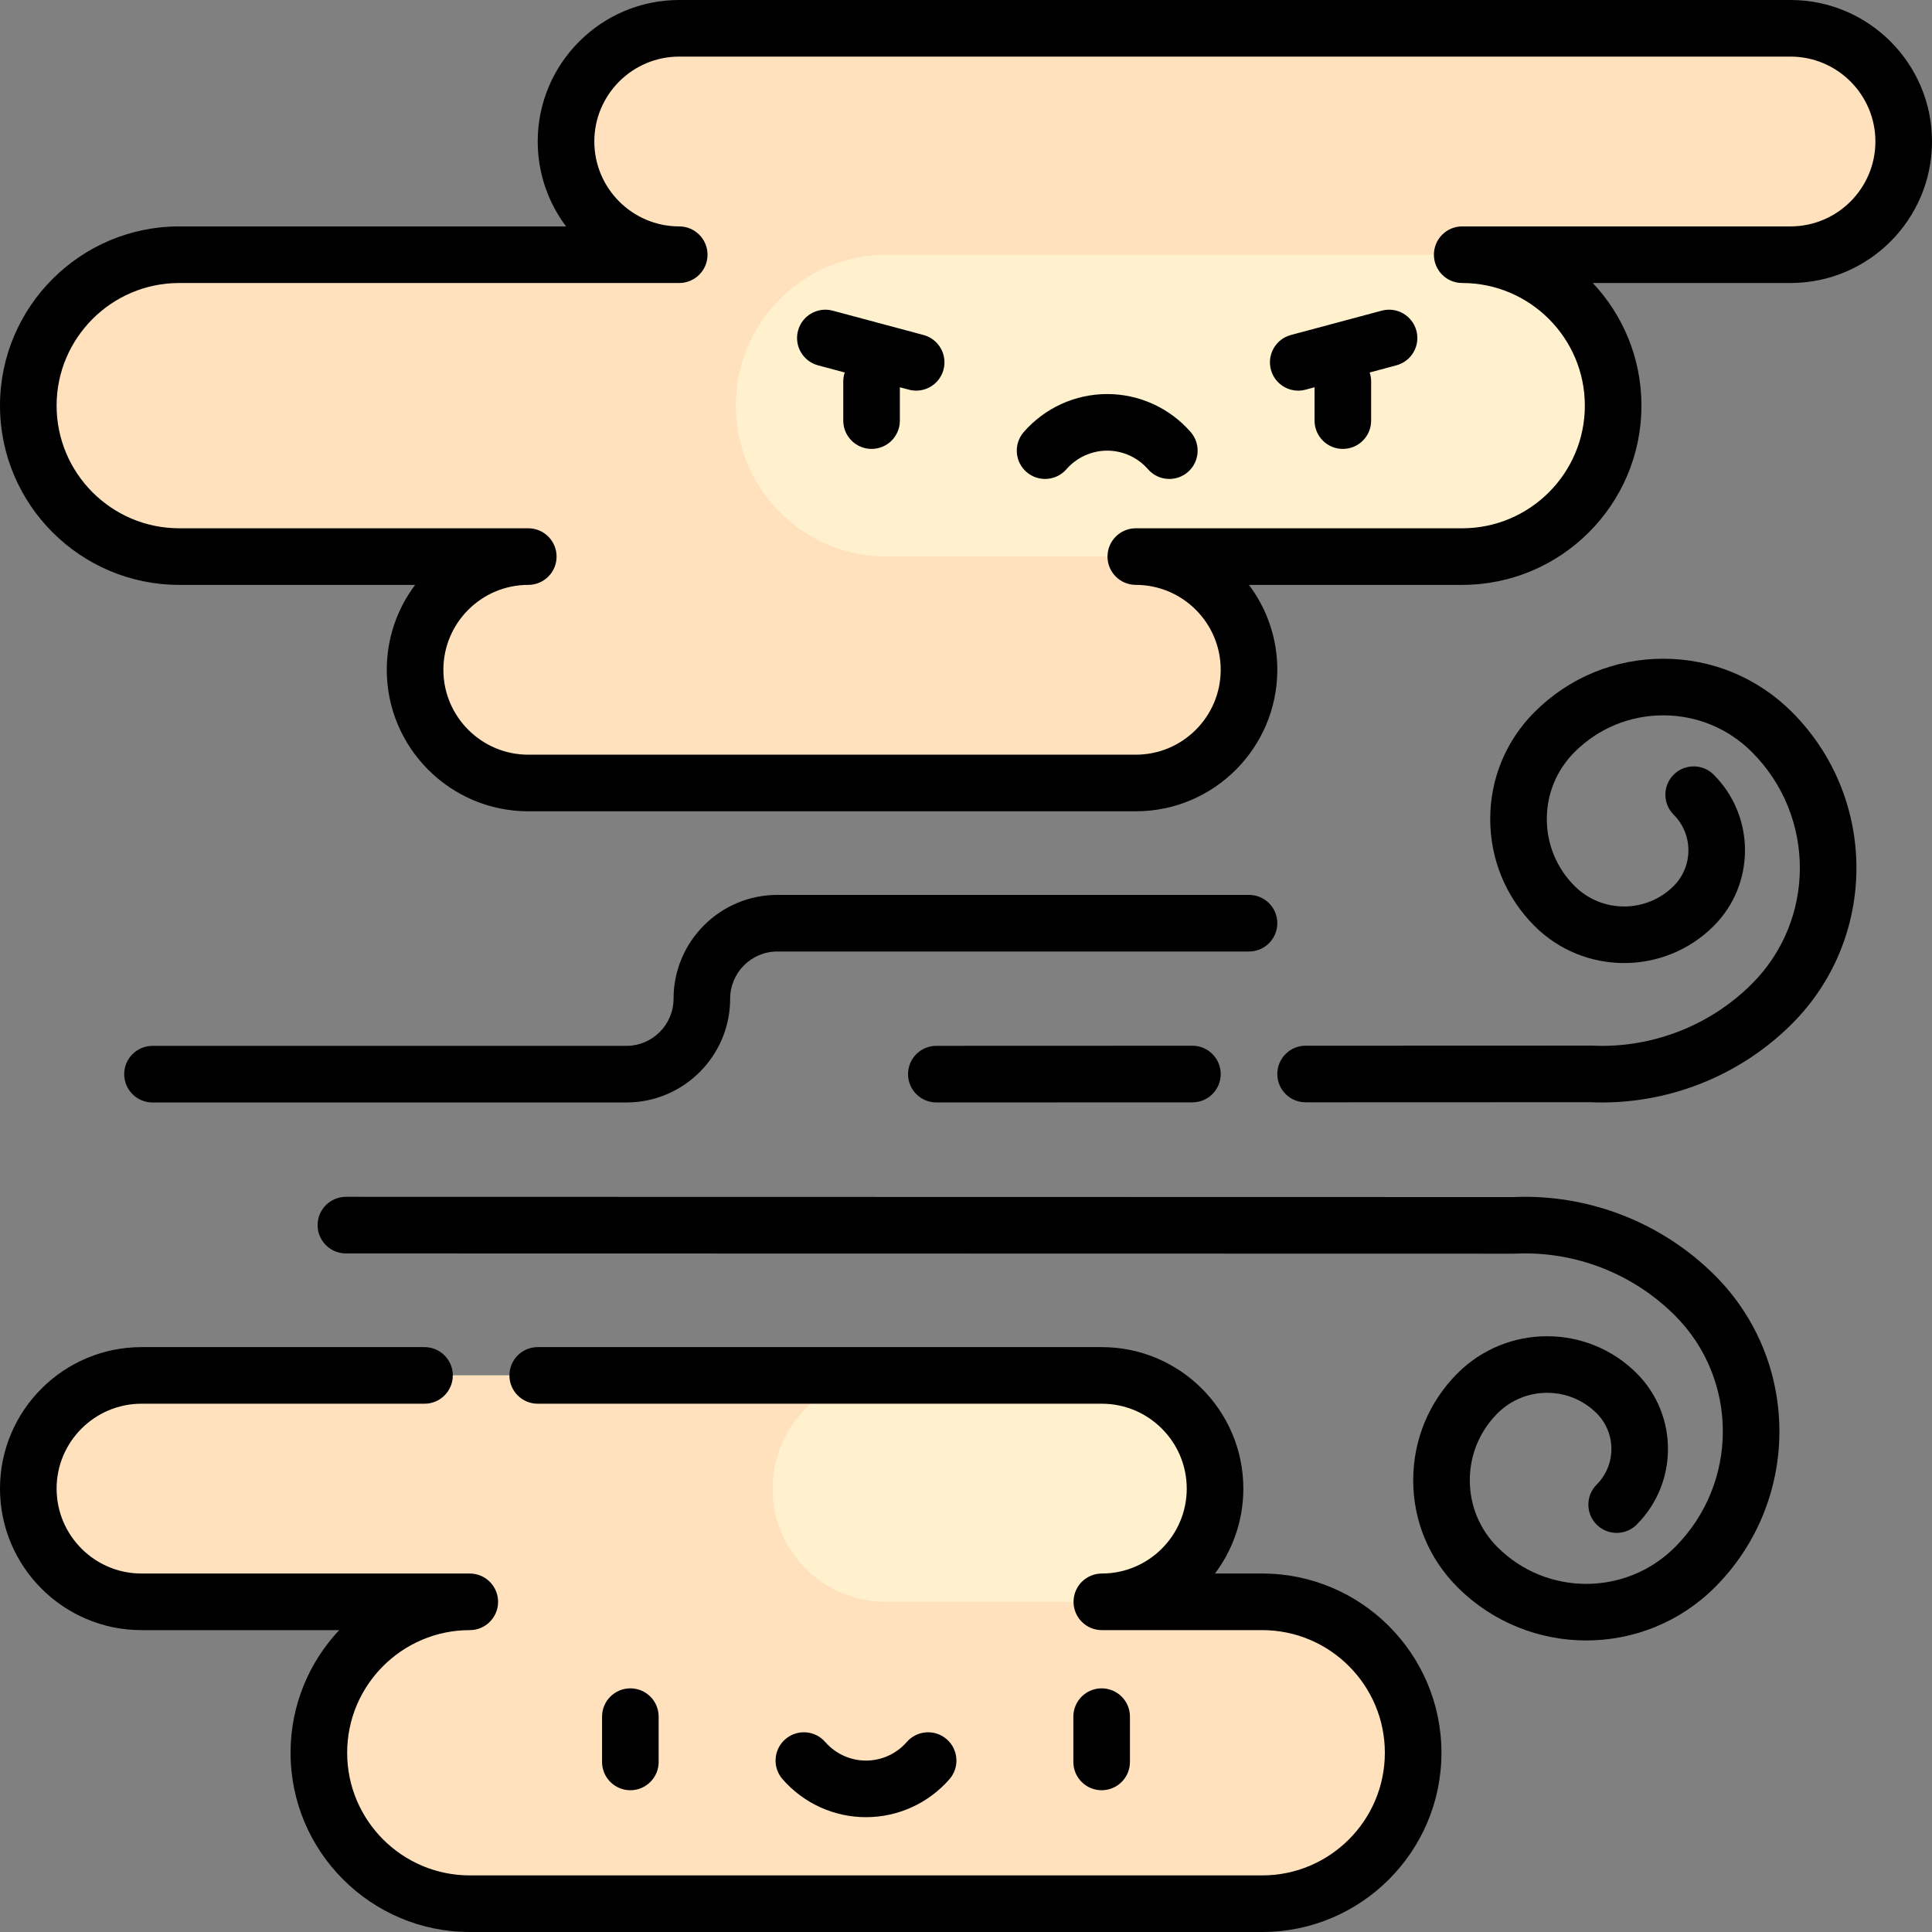 <svg id="Capa_1" enable-background="new 0 0 512 512" height="512" viewBox="0 0 512 512" width="512" xmlns="http://www.w3.org/2000/svg"><rect x="0" y="0" width="512" height="512" fill="#808080" stroke="none"/><g><g><path d="m334.5 424.5h-42.5c16.569 0 30-13.431 30-30 0-16.568-13.431-30-30-30h-254.5c-16.569 0-30 13.432-30 30 0 16.569 13.431 30 30 30h87c-22.091 0-40 17.909-40 40 0 22.091 17.909 40 40 40h210c22.091 0 40-17.908 40-40 0-22.091-17.909-40-40-40z" fill="#fff1ce"/></g><g><path d="m334.502 424.5h-99.752c-16.569 0-30-13.431-30-30 0-16.568 13.431-30 30-30h-197.25c-16.569 0-30 13.432-30 30 0 16.569 13.431 30 30 30h87c-22.091 0-40 17.909-40 40 0 22.091 17.909 40 40 40h210c22.091 0 40-17.908 40-40 0-22.091-17.907-39.999-39.998-40z" fill="#ffe1bd"/></g><g><path d="m474.5 67.5h-87c22.091 0 40 17.909 40 40 0 22.091-17.909 40-40 40h-86.5c16.569 0 30 13.431 30 30 0 16.569-13.431 30-30 30h-161c-16.569 0-30-13.431-30-30 0-16.569 13.431-30 30-30h-92.5c-22.091 0-40-17.909-40-40 0-22.091 17.909-40 40-40h132.5c-16.569 0-30-13.431-30-30 0-16.569 13.431-30 30-30h294.5c16.569 0 30 13.431 30 30 0 16.569-13.431 30-30 30z" fill="#fff1ce"/></g><g><path d="m474.5 67.5h-87-152.5c-22.091 0-40 17.909-40 40 0 22.091 17.909 40 40 40h66c16.569 0 30 13.431 30 30s-13.431 30-30 30h-161c-16.569 0-30-13.431-30-30s13.431-30 30-30h-92.5c-22.091 0-40-17.909-40-40s17.909-40 40-40h132.5c-16.569 0-30-13.431-30-30s13.431-30 30-30h294.5c16.569 0 30 13.431 30 30s-13.431 30-30 30z" fill="#ffe1bd"/></g><g><path d="m293.421 104.427c-8.478 0-16.539 3.671-22.118 10.072-2.721 3.122-2.396 7.86.727 10.582 3.122 2.721 7.859 2.396 10.582-.727 2.729-3.132 6.669-4.928 10.81-4.928s8.08 1.796 10.81 4.928c1.483 1.701 3.564 2.572 5.657 2.572 1.748 0 3.504-.607 4.925-1.846 3.123-2.722 3.447-7.46.727-10.582-5.581-6.4-13.643-10.071-22.12-10.071z"/><path d="m244.735 88.777-24.065-6.448c-3.994-1.077-8.113 1.302-9.186 5.303-1.072 4.001 1.302 8.114 5.303 9.186l7.078 1.897c-.252.75-.394 1.551-.394 2.386v10.366c0 4.143 3.358 7.5 7.5 7.5s7.5-3.357 7.5-7.5v-8.839l2.381.638c.65.175 1.303.258 1.946.258 3.311 0 6.342-2.21 7.24-5.561 1.073-4.001-1.301-8.114-5.303-9.186z"/><path d="m375.356 87.632c-1.071-4-5.184-6.379-9.186-5.303l-24.065 6.448c-4.001 1.071-6.375 5.185-5.303 9.186.897 3.351 3.928 5.561 7.239 5.561.643 0 1.296-.083 1.946-.258l2.381-.638v8.839c0 4.143 3.357 7.5 7.5 7.5s7.5-3.357 7.5-7.5v-10.366c0-.835-.142-1.636-.394-2.386l7.079-1.897c4.002-1.072 6.376-5.185 5.303-9.186z"/></g><g><g><path d="m167.051 474.429c-4.142 0-7.5-3.357-7.5-7.5v-12c0-4.143 3.358-7.5 7.5-7.5s7.5 3.357 7.5 7.5v12c0 4.142-3.358 7.5-7.5 7.5z"/></g><g><path d="m291.948 474.429c-4.143 0-7.5-3.357-7.5-7.5v-12c0-4.143 3.357-7.5 7.5-7.5s7.5 3.357 7.5 7.5v12c0 4.142-3.357 7.5-7.5 7.5z"/></g><g><path d="m229.5 481.571c-8.478 0-16.54-3.671-22.119-10.072-2.721-3.123-2.396-7.86.727-10.582 3.123-2.721 7.86-2.396 10.582.727 2.729 3.132 6.669 4.928 10.81 4.928s8.081-1.796 10.81-4.928c2.721-3.123 7.458-3.447 10.582-.727 3.123 2.722 3.448 7.459.727 10.582-5.579 6.401-13.641 10.072-22.119 10.072z"/></g></g><g><path d="m334.5 417h-12.518c4.718-6.271 7.518-14.065 7.518-22.5 0-20.678-16.822-37.5-37.5-37.5h-149.5c-4.142 0-7.5 3.357-7.5 7.5s3.358 7.5 7.5 7.5h149.5c12.406 0 22.5 10.094 22.5 22.5s-10.094 22.5-22.5 22.5c-4.143 0-7.5 3.357-7.5 7.5s3.357 7.5 7.5 7.5h42.5c17.921 0 32.5 14.579 32.5 32.5s-14.579 32.5-32.5 32.5h-210c-17.92 0-32.5-14.579-32.5-32.5s14.58-32.5 32.5-32.5c4.142 0 7.5-3.357 7.5-7.5s-3.358-7.5-7.5-7.5h-87c-12.407 0-22.5-10.094-22.5-22.5s10.093-22.5 22.5-22.5h75c4.142 0 7.5-3.357 7.5-7.5s-3.358-7.5-7.5-7.5h-75c-20.678 0-37.5 16.822-37.5 37.5s16.822 37.5 37.5 37.5h52.389c-7.989 8.503-12.889 19.939-12.889 32.5 0 26.191 21.309 47.5 47.5 47.5h210c26.191 0 47.5-21.309 47.5-47.5s-21.309-47.5-47.5-47.5z"/><path d="m474.5 0h-294.5c-20.678 0-37.5 16.822-37.5 37.5 0 8.435 2.8 16.229 7.518 22.5h-102.518c-26.191 0-47.5 21.309-47.5 47.5s21.309 47.5 47.5 47.5h62.518c-4.718 6.271-7.518 14.065-7.518 22.5 0 20.678 16.822 37.5 37.5 37.5h161c20.678 0 37.5-16.822 37.5-37.5 0-8.435-2.8-16.229-7.518-22.5h56.518c26.191 0 47.5-21.309 47.5-47.5 0-12.561-4.9-23.997-12.89-32.5h52.39c20.678 0 37.5-16.822 37.5-37.5s-16.822-37.5-37.5-37.5zm0 60h-87c-4.143 0-7.5 3.357-7.5 7.5s3.357 7.5 7.5 7.5c17.921 0 32.5 14.579 32.5 32.5s-14.579 32.5-32.5 32.5h-86.5c-4.143 0-7.5 3.357-7.5 7.5s3.357 7.5 7.5 7.5c12.406 0 22.5 10.094 22.5 22.5s-10.094 22.5-22.5 22.5h-161c-12.407 0-22.5-10.094-22.5-22.5s10.093-22.5 22.5-22.5c4.142 0 7.5-3.357 7.5-7.5s-3.358-7.5-7.5-7.5h-92.5c-17.92 0-32.5-14.579-32.5-32.5s14.58-32.5 32.5-32.5h132.5c4.142 0 7.5-3.357 7.5-7.5s-3.358-7.5-7.5-7.5c-12.407 0-22.5-10.094-22.5-22.5s10.093-22.5 22.5-22.5h294.5c12.406 0 22.5 10.094 22.5 22.5s-10.094 22.5-22.5 22.5z"/><path d="m401.001 317.235-309.333-.062h-.001c-4.142 0-7.5 3.356-7.5 7.499-.001 4.142 3.356 7.5 7.499 7.501l309.503.062c.118 0 .235-.003.353-.008 15.762-.752 31.199 5.234 42.349 16.387 16.931 16.931 16.931 44.479.001 61.41-12.961 12.959-34.049 12.961-47.008 0-4.739-4.738-7.35-11.04-7.35-17.742s2.61-13.004 7.349-17.742c7.244-7.241 19.026-7.241 26.267 0 5.209 5.208 5.209 13.684 0 18.893-2.929 2.929-2.929 7.678.001 10.606 2.928 2.928 7.677 2.929 10.606-.001 11.057-11.058 11.056-29.049-.001-40.105-13.09-13.088-34.388-13.088-47.479 0-7.571 7.572-11.742 17.641-11.742 28.35s4.171 20.777 11.743 28.35c9.404 9.403 21.757 14.105 34.109 14.105 12.354 0 24.707-4.702 34.111-14.106 22.778-22.779 22.778-59.845 0-82.623-14.087-14.088-33.567-21.652-53.477-20.774z"/><path d="m315.998 277.134-67.863.024c-4.142.002-7.499 3.36-7.497 7.503.001 4.142 3.359 7.497 7.5 7.497h.003l67.863-.024c4.142-.002 7.499-3.36 7.497-7.503-.002-4.142-3.358-7.497-7.5-7.497-.001 0-.002 0-.003 0z"/><path d="m440.777 174.571c-12.885 0-24.999 5.018-34.109 14.129-7.573 7.572-11.743 17.641-11.743 28.35 0 10.708 4.17 20.776 11.742 28.35 13.09 13.088 34.389 13.089 47.48-.001 11.057-11.058 11.056-29.049 0-40.105-2.93-2.928-7.678-2.928-10.607 0-2.929 2.93-2.929 7.678 0 10.607 5.209 5.208 5.209 13.684.001 18.892-7.243 7.241-19.025 7.243-26.267 0-4.74-4.739-7.35-11.04-7.35-17.742s2.609-13.003 7.35-17.743c6.277-6.277 14.625-9.735 23.503-9.735 8.879 0 17.226 3.458 23.504 9.736 16.932 16.931 16.932 44.479 0 61.41-11.15 11.151-26.593 17.124-42.349 16.386-.117-.005-.234-.008-.351-.008-.001 0-.002 0-.003 0l-75.581.027c-4.142.002-7.499 3.36-7.497 7.503.002 4.142 3.358 7.497 7.5 7.497h.003l75.409-.027c1.043.046 2.085.069 3.125.069 18.809-.001 37.003-7.493 50.351-20.84 22.779-22.78 22.779-59.845 0-82.625-9.112-9.112-21.225-14.13-34.111-14.13z"/><path d="m338.5 244.658c0-4.143-3.357-7.5-7.5-7.5h-124.996c-15.166 0-27.504 12.338-27.504 27.504 0 6.895-5.609 12.504-12.504 12.504h-125.584c-4.142 0-7.5 3.357-7.5 7.5s3.358 7.5 7.5 7.5h125.584c15.166 0 27.504-12.338 27.504-27.504 0-6.895 5.609-12.504 12.504-12.504h124.996c4.143 0 7.5-3.357 7.5-7.5z"/></g></g></svg>